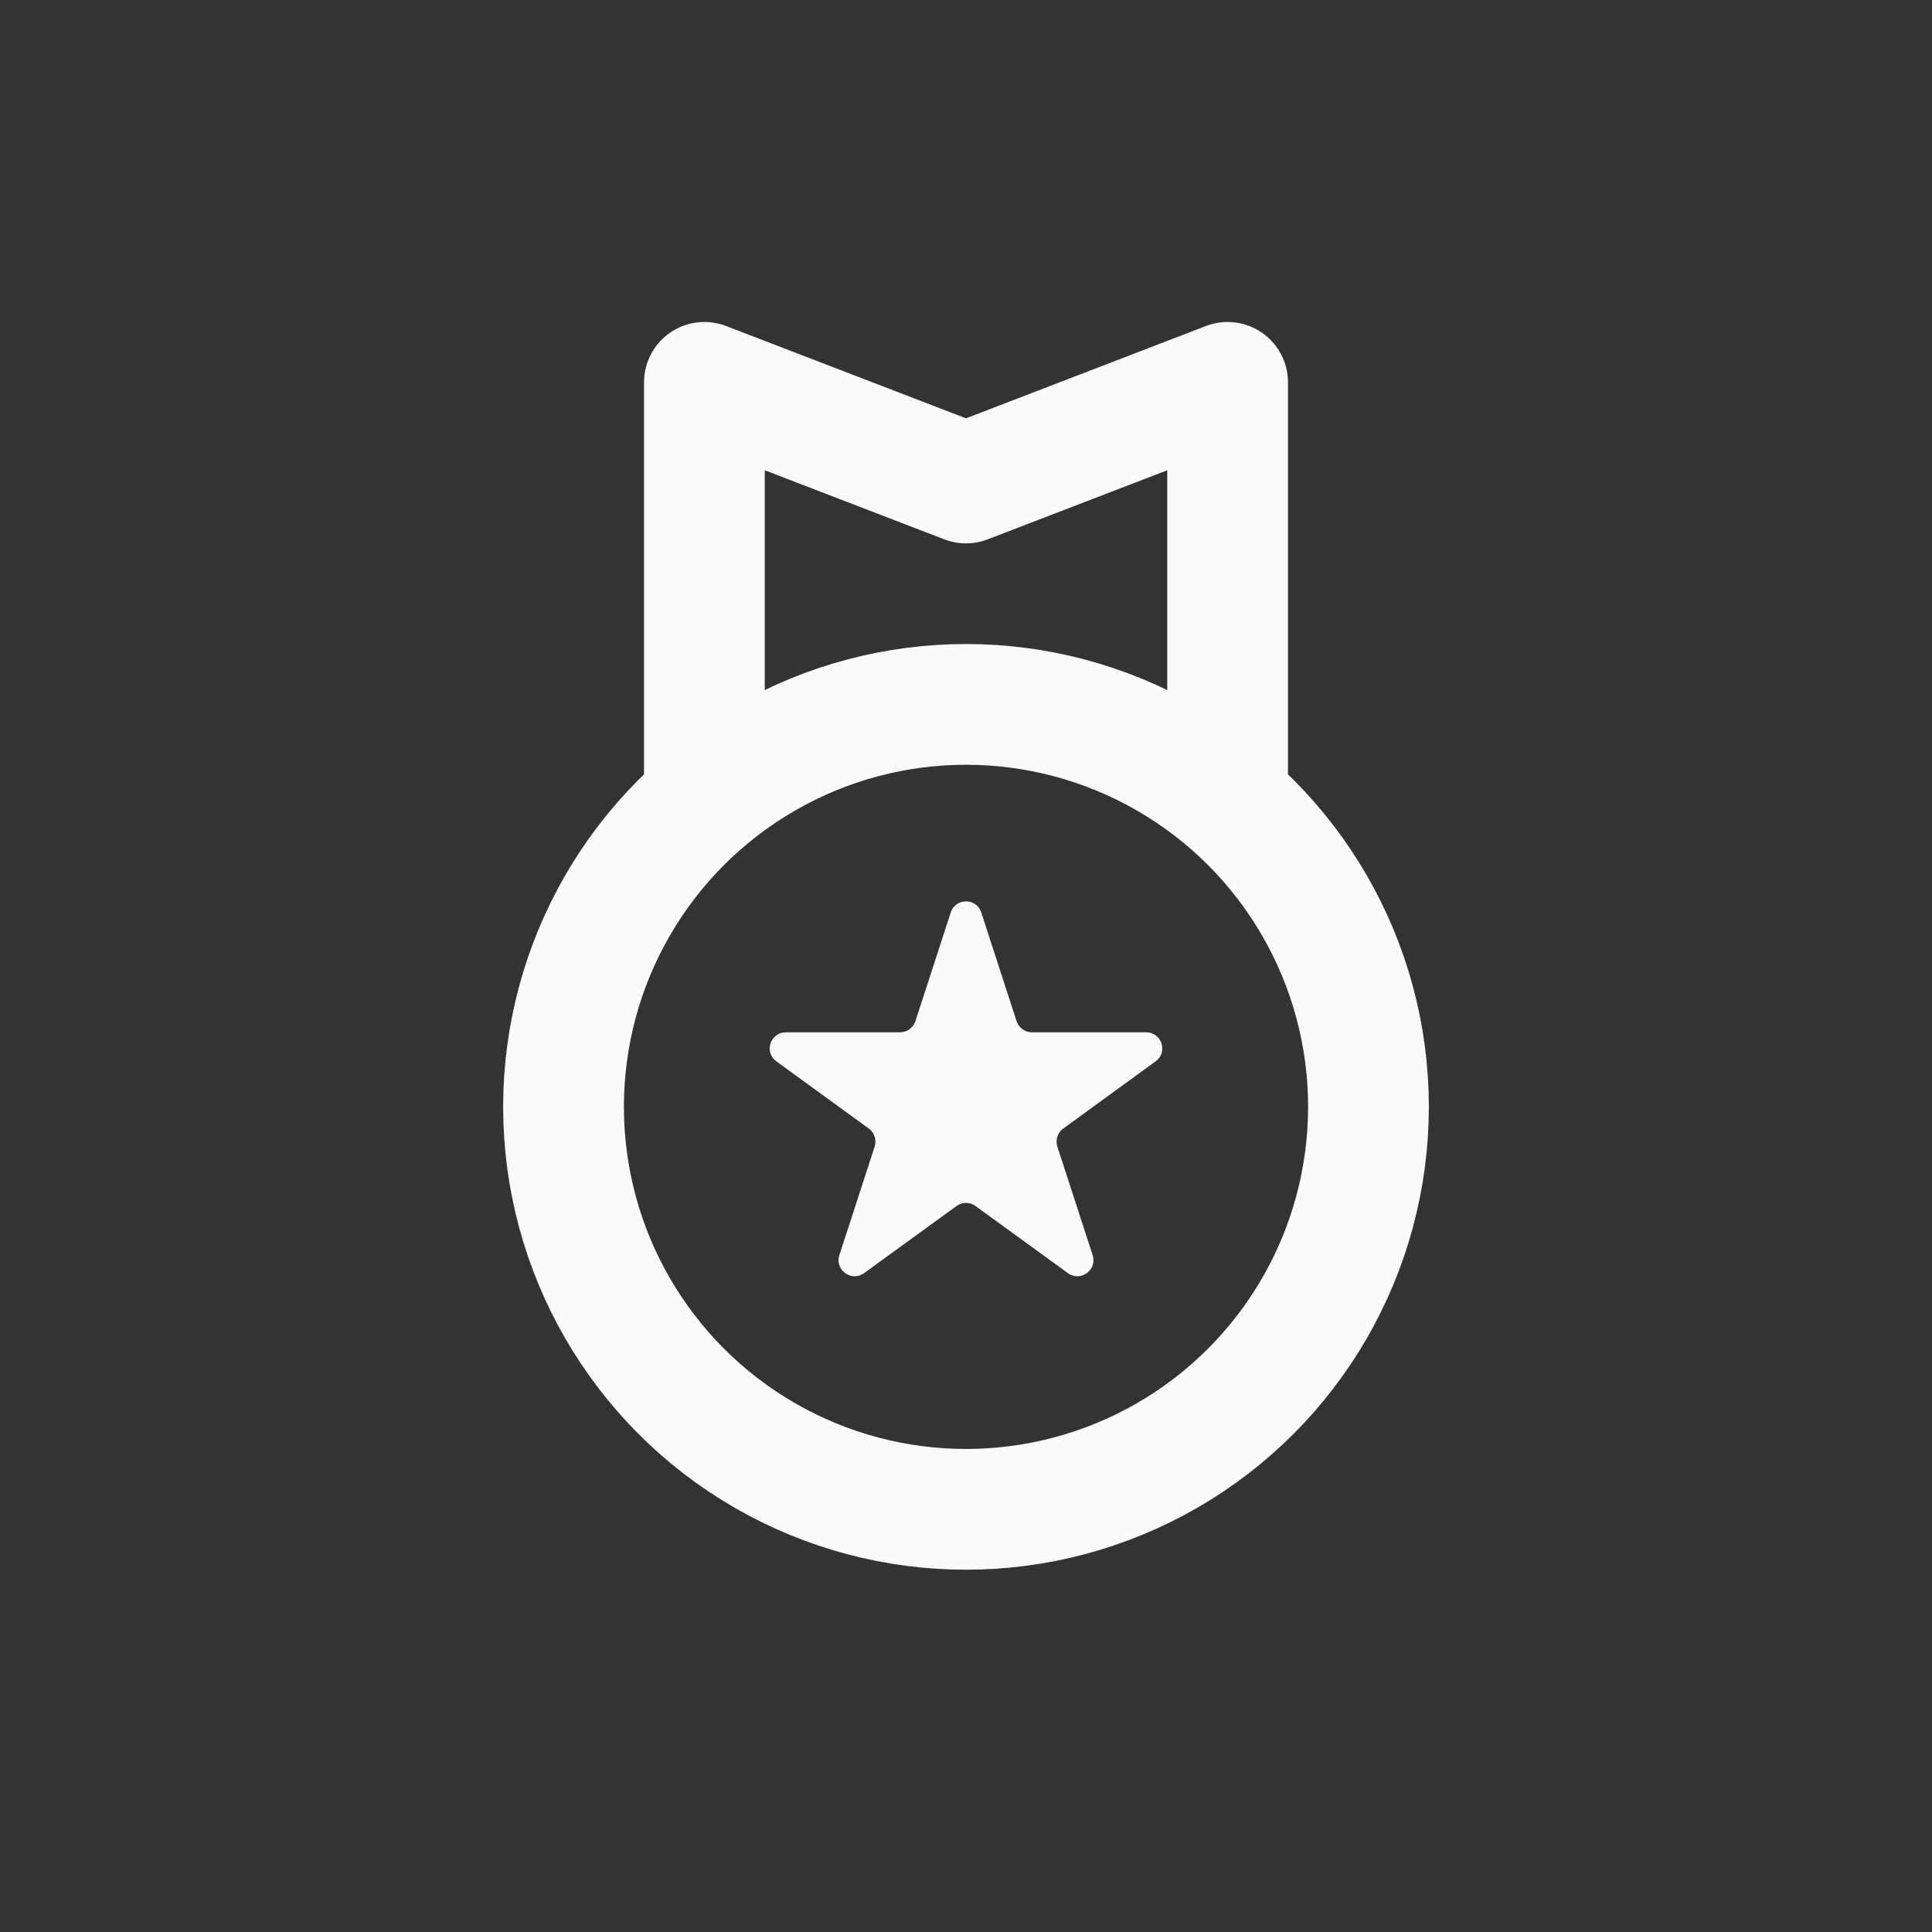 <svg width="22" height="22" viewBox="0 0 22 22" fill="none" xmlns="http://www.w3.org/2000/svg">
<rect x="0" y="0" width="22" height="22" fill="#333333" stroke="none"/>
<circle cx="11" cy="12.604" r="4.583" stroke="#FAFAFA" stroke-width="1.375"/>
<path d="M10.826 10.391C10.88 10.222 11.12 10.222 11.174 10.391L11.576 11.628C11.601 11.703 11.671 11.755 11.751 11.755H13.051C13.229 11.755 13.303 11.982 13.159 12.086L12.107 12.851C12.043 12.897 12.016 12.98 12.04 13.056L12.442 14.292C12.497 14.461 12.304 14.602 12.16 14.497L11.108 13.733C11.043 13.686 10.957 13.686 10.892 13.733L9.84 14.497C9.696 14.602 9.503 14.461 9.558 14.292L9.96 13.056C9.984 12.98 9.957 12.897 9.893 12.851L8.841 12.086C8.697 11.982 8.771 11.755 8.949 11.755H10.249C10.329 11.755 10.399 11.703 10.424 11.628L10.826 10.391Z" fill="#FAFAFA"/>
<path d="M8.021 8.938V4.354L11 5.5L13.979 4.354V8.938" stroke="#FAFAFA" stroke-width="1.375" stroke-linecap="round" stroke-linejoin="round"/>
</svg>
